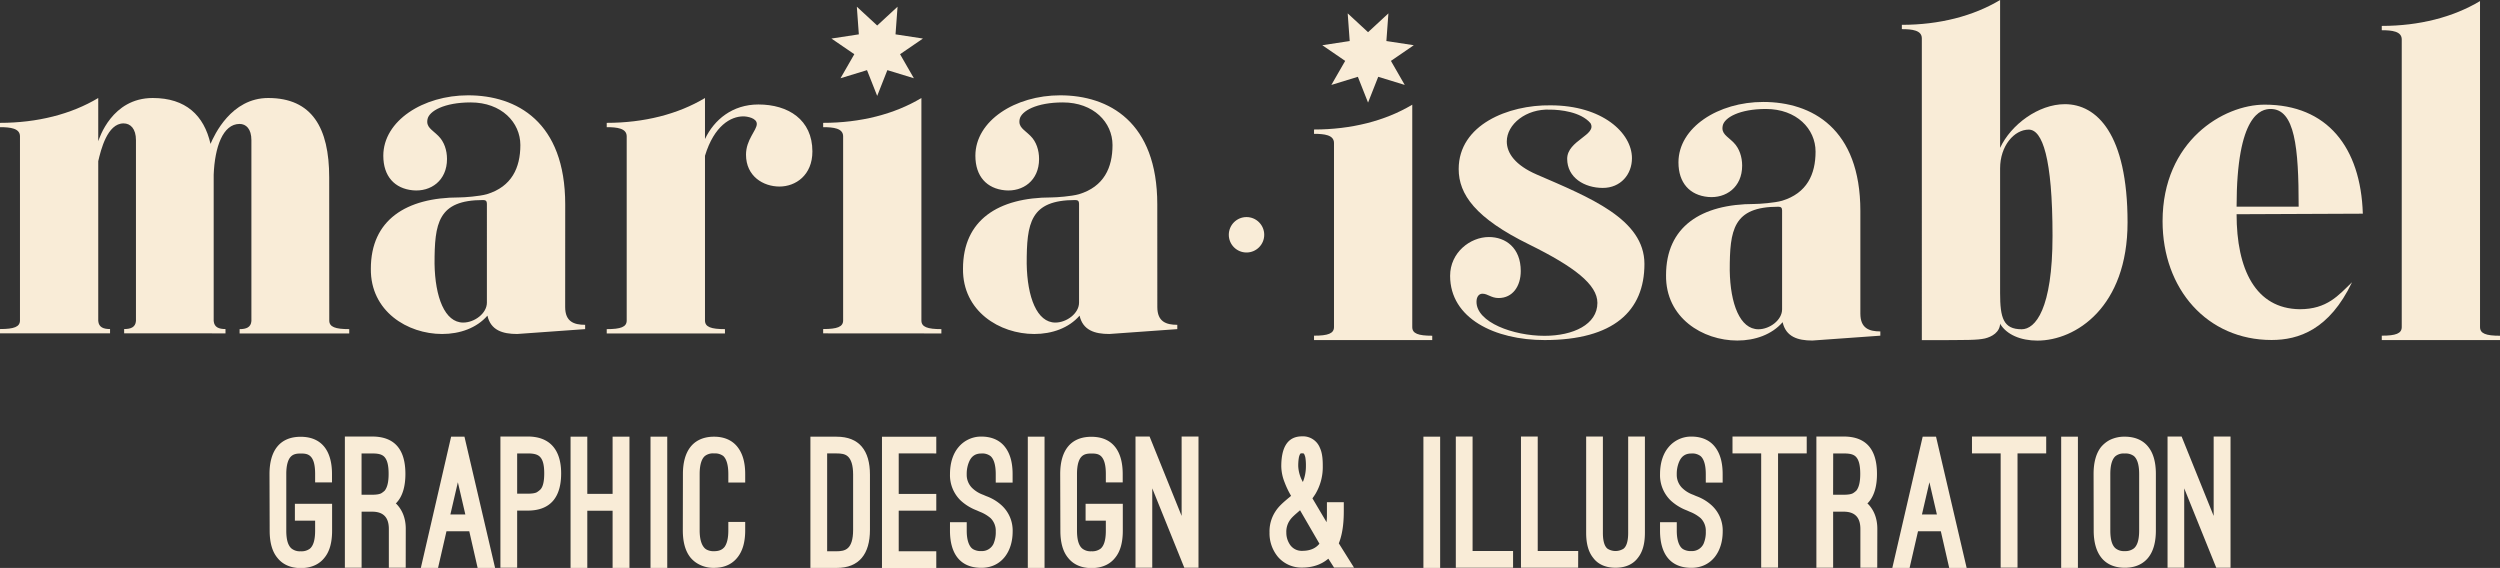 <svg xmlns="http://www.w3.org/2000/svg" viewBox="0 0 1482.09 336.69"><rect x="0" y="0" width="1482.09" height="336.69" fill="#333333" stroke="none"/><defs><style>.cls-1{fill:#f9ecd7;}</style></defs><g id="Capa_2" data-name="Capa 2"><g id="Capa_1-2" data-name="Capa 1"><path class="cls-1" d="M159.77,281c0-13.93,6.23-22.06,18.47-22.06S196.82,267,196.82,281v5h-10v-5c0-5.59-1-8.65-2.63-10.34s-3.8-1.8-5.92-1.8-4.22.21-5.8,1.8-2.75,4.75-2.75,10.34v33.57c0,6.23,1.38,9.18,3.17,10.66a7.93,7.93,0,0,0,5.38,1.59,8.18,8.18,0,0,0,5.49-1.59c1.69-1.48,3.06-4.43,3.06-10.66v-5.91h-12v-10h22.06v15.94c0,7-1.47,12.35-4.54,16.05-2.21,2.85-6.44,6.12-14,6.12s-11.71-3.27-13.93-6.12c-3.06-3.7-4.54-9.08-4.54-16.05Z"/><path class="cls-1" d="M240.52,336.58h-10v-23c0-6.86-3.27-10.24-9.92-10.24h-6.23v33.25h-9.92v-77.8h16.15c13.41,0,19.74,7.71,19.74,22.17,0,7.18-1.58,12.67-4.64,16.37a2.16,2.16,0,0,0-.43.52,3,3,0,0,1-.63.53c3.8,3.69,5.91,8.76,5.91,15.2ZM214.34,293.3h6.23c2.64,0,4.54-.31,5.59-.95a13.22,13.22,0,0,0,1.91-1.48c1.58-2,2.32-5.27,2.32-9.92,0-5.17-.85-8.23-2.43-10s-4.12-2.12-7.39-2.12h-6.23Z"/><path class="cls-1" d="M278.2,314.94H264.69l-5,21.75H249.49l17.95-77.8h7.91l18.16,77.8H283.16ZM267,305h8.87l-4.43-19.11Z"/><path class="cls-1" d="M306.59,302.7v33.88h-9.92v-77.8h16.15c13.2,0,19.85,7.92,19.85,21.86,0,14.25-6.44,22.06-19.85,22.06Zm0-33.89v23.86h6.23c2.75,0,4.65-.32,5.6-.95a13,13,0,0,0,1.9-1.48c1.58-1.58,2.32-4.85,2.32-9.6,0-5.07-.84-8-2.43-9.71s-4.11-2.12-7.39-2.12Z"/><path class="cls-1" d="M363.17,292.77V258.89h10v77.8h-10V302.8h-15v33.89h-9.92v-77.8h9.92v33.88Z"/><path class="cls-1" d="M395.57,336.69h-9.92v-77.8h9.92Z"/><path class="cls-1" d="M404.86,281.06c0-6.86,1.48-12.25,4.44-16.05,2.21-2.85,6.43-6.12,14-6.12s11.72,3.27,13.94,6.12c3.06,3.91,4.54,9.19,4.54,16.05v5h-10v-5c0-6-1.37-9.29-3.06-10.77a8.08,8.08,0,0,0-5.39-1.48,7.79,7.79,0,0,0-5.38,1.48c-1.79,1.48-3.17,4.75-3.17,10.77v33.35c0,4.54.85,7.92,2.43,9.93a5,5,0,0,0,1.9,1.58,8.69,8.69,0,0,0,4.22.85c3.8,0,5.28-1.48,6.13-2.43,1.58-2.11,2.32-5.39,2.32-9.93v-5h10v5c0,6.87-1.48,12.15-4.54,16-2.22,2.85-6.34,6.23-13.94,6.23a18.22,18.22,0,0,1-9-2.11,15.9,15.9,0,0,1-5.06-4.12c-3-3.8-4.44-9.18-4.44-16Z"/><path class="cls-1" d="M480.44,336.69v-77.8H496c13.41,0,19.74,8.23,19.74,22.49V314.1c0,14.25-6.33,22.59-19.74,22.59Zm9.92-67.88v58H496c2.54,0,5-.32,6.76-2s3-4.86,3-10.66V281.38c0-5.81-1.27-9-3-10.67s-4.22-1.9-6.76-1.9Z"/><path class="cls-1" d="M555.06,258.89v9.92H532.79v24h22.27v9.93H532.79v24.07h22.27v9.92H522.87v-77.8Z"/><path class="cls-1" d="M563.19,309.56h9.92v5c0,4.54.85,7.81,2.43,9.82a5,5,0,0,0,1.9,1.48,9,9,0,0,0,4.33.84,7.61,7.61,0,0,0,7.18-4.22,17.26,17.26,0,0,0,1.37-7.39,10.55,10.55,0,0,0-3.06-7.92,22.07,22.07,0,0,0-6.44-3.8l-1.9-.84a29.45,29.45,0,0,1-9.4-5.81,20.85,20.85,0,0,1-6.33-15.62c0-6.65,1.79-12.25,5.17-16.15a17.36,17.36,0,0,1,13.41-6.13c7.6,0,11.82,3.28,14,6.13,3.06,3.9,4.54,9.29,4.54,16.15v5h-10v-5c0-6-1.37-9.29-3.17-10.77a8.05,8.05,0,0,0-5.38-1.48c-4.12,0-6.12,2.22-7.29,5a18.29,18.29,0,0,0-1.37,7.28,11,11,0,0,0,3.06,8,18,18,0,0,0,6.76,4.22l1.69.74a27.33,27.33,0,0,1,9.18,5.49,20.23,20.23,0,0,1,6.55,15.52c0,11.93-6.65,21.53-18.58,21.53-12.35,0-18.58-8.13-18.58-22.06Z"/><path class="cls-1" d="M619.24,336.69h-9.92v-77.8h9.92Z"/><path class="cls-1" d="M628.53,281c0-13.93,6.22-22.06,18.47-22.06S665.58,267,665.58,281v5h-10v-5c0-5.59-1.06-8.65-2.64-10.34s-3.8-1.8-5.91-1.8-4.22.21-5.81,1.8-2.74,4.75-2.74,10.34v33.57c0,6.23,1.37,9.18,3.17,10.66a7.92,7.92,0,0,0,5.38,1.59,8.21,8.21,0,0,0,5.49-1.59c1.69-1.48,3.06-4.43,3.06-10.66v-5.91h-12v-10h22.06v15.94c0,7-1.48,12.35-4.54,16.05-2.22,2.85-6.44,6.12-14,6.12s-11.72-3.27-13.94-6.12c-3.06-3.7-4.53-9.08-4.53-16.05Z"/><path class="cls-1" d="M702.1,336.58l-19-47.08v47.08h-9.93v-77.8h8.34l19,47.08V258.78h10v77.8Z"/><path class="cls-1" d="M786.43,309.56c.11-1.16.22-2.43.22-3.59v-8.23h10v5.06c0,5.18-.31,12.67-2.95,19.32l9,14.36H790.87l-3.38-5.28c-4.12,3.48-9.29,5.28-15.52,5.28a18.31,18.31,0,0,1-14.35-6.34,21.8,21.8,0,0,1-5-14.46,21.56,21.56,0,0,1,3.69-12.77c2.11-3.17,5-5.49,7.6-7.71a17.66,17.66,0,0,0,1.48-1.26,50.28,50.28,0,0,1-3.8-7.92,26.89,26.89,0,0,1-2-9.5c0-10.45,3.17-17.84,12.35-17.84a10.78,10.78,0,0,1,10.56,6.86c1.58,3.38,1.69,7.6,1.69,11a31.16,31.16,0,0,1-4.33,16.25c-.74,1.17-1.27,1.91-1.8,2.64Zm-15.72-7.07-.32.31c-2.43,2.12-4.43,3.7-5.7,5.6a11.93,11.93,0,0,0-2.11,7.28,12.69,12.69,0,0,0,2.21,7.29,8.33,8.33,0,0,0,7.18,3.59c4.54,0,7.92-1.38,10.24-4.23Zm0-33.25a7.24,7.24,0,0,0-.74,2.32,28.08,28.08,0,0,0-.32,5,20.84,20.84,0,0,0,2.74,9.18,24.41,24.41,0,0,0,1.8-9.18v-1.37a26.68,26.68,0,0,0-.32-3.91,7.26,7.26,0,0,0-.53-1.69c-.31-.74-.42-.84-1.37-.84S771,268.81,770.71,269.24Z"/><path class="cls-1" d="M853.77,336.69h-9.92v-77.8h9.92Z"/><path class="cls-1" d="M897,336.58H863.06v-77.8H873v67.88h24Z"/><path class="cls-1" d="M935.58,336.58H901.69v-77.8h9.93v67.88h24Z"/><path class="cls-1" d="M940.33,258.78h9.92v57.11c0,5.39,1.16,8.13,2.74,9.4a8.92,8.92,0,0,0,9.5,0c1.59-1.27,2.75-4,2.75-9.4V258.78h9.92v57.11c0,6.44-1.37,11.4-4.22,14.89-2.11,2.85-6.12,5.8-13.2,5.8s-11.08-2.95-13.19-5.8c-2.85-3.49-4.22-8.45-4.22-14.89Z"/><path class="cls-1" d="M984.13,309.56h9.92v5c0,4.54.85,7.81,2.43,9.82a5,5,0,0,0,1.9,1.48,9,9,0,0,0,4.33.84,7.61,7.61,0,0,0,7.18-4.22,17.26,17.26,0,0,0,1.37-7.39,10.55,10.55,0,0,0-3.06-7.92,22.2,22.2,0,0,0-6.44-3.8l-1.9-.84a29.45,29.45,0,0,1-9.4-5.81,20.85,20.85,0,0,1-6.33-15.62c0-6.65,1.79-12.25,5.17-16.15a17.36,17.36,0,0,1,13.41-6.13c7.6,0,11.82,3.28,14,6.13,3.06,3.9,4.54,9.29,4.54,16.15v5h-10v-5c0-6-1.37-9.29-3.17-10.77a8.05,8.05,0,0,0-5.38-1.48c-4.12,0-6.12,2.22-7.29,5a18.29,18.29,0,0,0-1.37,7.28,11,11,0,0,0,3.06,8,18,18,0,0,0,6.76,4.22l1.69.74a27.33,27.33,0,0,1,9.18,5.49,20.23,20.23,0,0,1,6.55,15.52c0,11.93-6.65,21.53-18.58,21.53-12.35,0-18.58-8.13-18.58-22.06Z"/><path class="cls-1" d="M1027.09,258.78h44v10h-17v67.77h-10V268.81h-17Z"/><path class="cls-1" d="M1112.9,336.58h-10v-23c0-6.86-3.28-10.24-9.93-10.24h-6.22v33.25h-9.93v-77.8H1093c13.41,0,19.74,7.71,19.74,22.17,0,7.18-1.58,12.67-4.64,16.37a1.94,1.94,0,0,0-.42.52,2.77,2.77,0,0,1-.64.53c3.8,3.69,5.91,8.76,5.91,15.2Zm-26.17-43.28H1093c2.64,0,4.54-.31,5.6-.95a13,13,0,0,0,1.9-1.48c1.58-2,2.32-5.27,2.32-9.92,0-5.17-.84-8.23-2.43-10s-4.11-2.12-7.39-2.12h-6.22Z"/><path class="cls-1" d="M1150.59,314.94h-13.52l-5,21.75h-10.24l18-77.8h7.92l18.15,77.8h-10.34ZM1139.4,305h8.86l-4.43-19.11Z"/><path class="cls-1" d="M1169.06,258.78h44v10h-17v67.77h-10V268.81h-17Z"/><path class="cls-1" d="M1231.86,336.69h-9.92v-77.8h9.92Z"/><path class="cls-1" d="M1241.15,281c0-6.86,1.48-12.24,4.43-16a17.57,17.57,0,0,1,5.07-4.12,19.45,19.45,0,0,1,9-2c7.6,0,11.82,3.28,14,6.13,3,3.8,4.43,9.18,4.43,16v33.46c0,6.87-1.47,12.25-4.43,16-2.22,2.85-6.44,6.12-14,6.12s-11.82-3.27-14-6.12c-2.95-3.8-4.43-9.18-4.43-16Zm9.92,33.46c0,6.23,1.37,9.19,3.17,10.67a7.91,7.91,0,0,0,5.38,1.58,8.24,8.24,0,0,0,5.39-1.58c1.79-1.48,3.16-4.44,3.16-10.67V281c0-6-1.37-9.18-3.16-10.66a8.09,8.09,0,0,0-5.39-1.48,7.78,7.78,0,0,0-5.38,1.48c-1.8,1.48-3.17,4.65-3.17,10.66Z"/><path class="cls-1" d="M1313.88,336.58l-19-47.08v47.08H1285v-77.8h8.34l19,47.08V258.78h10v77.8Z"/><path class="cls-1" d="M195.2,190c0,3.84,3.52,5.12,11.84,5.12v2.56h-65v-2.56c3.84,0,6.72-1,7-4.8V83.07c0-6.72-3.2-9.6-7-9.6-9.92,0-14.72,13.76-15.36,30.08v86.72c.32,3.84,3.2,4.8,7,4.8v2.56H73.6v-2.56c3.84,0,6.72-1,7-4.8V83.07c0-6.72-3.2-9.92-7.36-9.92-9.6,0-13.44,15.68-15,22.4v94.72c.32,3.84,3.2,4.8,7,4.8v2.56H0v-2.56c8.32,0,11.84-1.28,11.84-5.12V80.83c0-4.8-5.76-5.44-11.84-5.44V72.83c22.08,0,42.24-5.12,58.24-14.73V83.71c.64-1.6,8-25.61,32.32-25.61,19.52,0,30.4,10.25,34.24,27.21C127,80.19,137,58.1,159,58.1c25.92,0,36.16,17.61,36.16,47.05Z"/><path class="cls-1" d="M335.05,182c0,8.64,5.12,10.56,11.84,10.56v2.56L306.57,198c-8.64,0-15.68-2.24-17.6-10.88-6.4,7.36-16.32,10.88-26.88,10.88-20.48,0-42.56-13.44-42.24-38.72,0-28.8,20.8-42.24,52.48-42.24,2.88,0,11.84-.64,16.32-1.92,14.72-4.48,19.84-15.68,19.84-29.12s-11.2-25.28-29.44-25.28c-15.68,0-24.64,5.12-25.6,9.92s2.56,6.08,6.4,9.92C263.37,84,265,89.15,265,94.27c0,12.8-9.6,19.52-20.16,18.56-10.88-1-17.6-8.32-17.6-20.48,0-20.8,23.68-35.84,50.24-35.84,28.8,0,57.6,15.67,57.6,64.64Zm-46.4-2.56V120.83c0-1.6-.64-2.24-2.24-2.24-26.88,0-28.8,13.76-28.8,37.76.32,19.84,6.08,34.88,17,34.88C281.29,191.23,288.65,185.79,288.65,179.39Z"/><path class="cls-1" d="M481.62,89.79c0,14.08-9.92,20.8-19.52,20.8s-19.84-6.08-19.84-18.88c0-9,6.4-14.4,6.4-18.24,0-3.52-5.76-4.48-8-4.48-7.36,0-17.28,5.44-22.72,23.36V190c0,3.84,3.52,5.12,11.84,5.12v2.56H359.69v-2.56c8.32,0,11.84-1.28,11.84-5.12V80.83c0-4.8-5.76-5.44-11.84-5.44V72.83c22.08,0,42.25-5.12,58.25-14.73V82.43c5.44-11.52,16.32-20.49,31.68-20.49C467.22,61.94,481.62,70.91,481.62,89.79Z"/><path class="cls-1" d="M686.1,182c0,8.64,5.12,10.56,11.84,10.56v2.56L657.62,198c-8.64,0-15.68-2.24-17.6-10.88-6.4,7.36-16.32,10.88-26.88,10.88-20.48,0-42.56-13.44-42.24-38.72,0-28.8,20.8-42.24,52.48-42.24,2.88,0,11.84-.64,16.32-1.92,14.72-4.48,19.84-15.68,19.84-29.12s-11.2-25.28-29.44-25.28c-15.68,0-24.64,5.12-25.6,9.92s2.56,6.08,6.4,9.92C614.42,84,616,89.15,616,94.27c0,12.8-9.6,19.52-20.16,18.56-10.88-1-17.6-8.32-17.6-20.48,0-20.8,23.68-35.84,50.24-35.84,28.8,0,57.6,15.67,57.6,64.64Zm-46.4-2.56V120.83c0-1.6-.64-2.24-2.24-2.24-26.88,0-28.8,13.76-28.8,37.76.32,19.84,6.08,34.88,17,34.88C632.34,191.23,639.7,185.79,639.7,179.39Z"/><path class="cls-1" d="M488,197.63v-2.56c8.32,0,11.84-1.28,11.84-5.12V80.83c0-4.8-5.76-5.44-11.84-5.44V72.83c22.08,0,42.24-5.12,58.24-14.73V190c0,3.84,3.52,5.12,11.84,5.12v2.56Z"/><polygon class="cls-1" points="520.03 15.13 532.1 3.98 530.9 20.37 547.15 22.85 533.59 32.14 541.78 46.39 526.06 41.58 520.03 56.86 513.99 41.58 498.28 46.39 506.47 32.14 492.9 22.85 509.15 20.37 507.96 3.98 520.03 15.13"/><path class="cls-1" d="M974.88,156.48c0,27.84-18.24,45.12-59.2,45.12-29.44,0-56-12.8-56-38.08,0-13.76,11.84-23,23-23,9.92,0,18.88,6.4,18.88,20.16,0,9-4.8,16-13.12,16-4.48,0-6.4-2.56-9.6-2.56-1.92,0-3.52,1.6-3.52,4.8,0,12.16,21.76,20.16,40.32,20.16,17,0,31.36-6.72,31.36-19.52,0-10.88-13.76-21.44-40.32-34.56-32-15.68-41.92-29.76-41.92-44.8,0-26.24,29.44-38.08,54.4-37.76,30.72,0,48.32,16.32,48.32,31.36,0,9.6-6.72,17.6-17.28,17.6-10.88,0-21.12-6.08-21.12-17.28C929.12,83.2,947,80,942.88,73c-5.76-6.72-17.92-8-24-8-14.08-.64-25.6,8.64-25.6,18.88,0,7,5.12,14.08,17.6,19.52C942.56,117.12,974.88,129.92,974.88,156.48Z"/><path class="cls-1" d="M1102.89,185.92c0,8.64,5.12,10.56,11.84,10.56V199l-40.32,2.88c-8.64,0-15.68-2.24-17.6-10.88-6.4,7.36-16.32,10.88-26.88,10.88-20.48,0-42.56-13.44-42.24-38.72,0-28.8,20.8-42.24,52.48-42.24,2.88,0,11.84-.64,16.32-1.92,14.72-4.48,19.84-15.68,19.84-29.12s-11.2-25.28-29.44-25.28c-15.68,0-24.64,5.12-25.6,9.92s2.56,6.08,6.4,9.92c3.52,3.52,5.12,8.64,5.12,13.76,0,12.8-9.6,19.52-20.16,18.56-10.88-1-17.6-8.32-17.6-20.48,0-20.8,23.68-35.84,50.24-35.84,28.8,0,57.6,15.68,57.6,64.64Zm-46.4-2.56V124.8c0-1.6-.64-2.24-2.24-2.24-26.88,0-28.8,13.76-28.8,37.76.32,19.84,6.08,34.88,17,34.88C1049.13,195.2,1056.49,189.76,1056.49,183.36Z"/><path class="cls-1" d="M1261.29,131.84c0,50.24-30.72,70.08-53.44,70.08-9.92,0-18.24-3.52-22.08-9.92v-.64c0,5.76-5.12,8.32-9,9.28-4.8,1-8.32,1-37.44,1V22.72c0-4.8-5.76-5.44-11.84-5.44V14.72c22.08,0,42.24-5.12,58.24-14.72V87.68c6.4-13.76,22.72-25.92,38.4-25.92C1243.05,61.76,1261.29,79.36,1261.29,131.84Zm-44.48,8c0-46.4-6.08-63-14.08-63-8.64,0-17,9.6-17,23v73.92c0,14.72,1.92,21.44,12.8,21.44C1206.57,195.2,1216.81,183.36,1216.81,139.84Z"/><path class="cls-1" d="M1325.93,127c0,32.64,11.2,56,37.44,56.32,16.32,0,23-8.32,31-16-13.44,28.16-31.68,34.24-47.68,34.24-38.08,0-64.64-30.08-64.64-70.4,0-47.68,36.16-69.12,60.48-69.12,37.12,0,57,25.28,58.24,64.64Zm0-4.48h36.8c0-35.2-2.24-57.92-16.64-57.92C1340.65,64.64,1325.93,67.52,1325.93,122.56Z"/><path class="cls-1" d="M1470.25,193.92c0,3.84,3.52,5.12,11.84,5.12v2.56H1412V199c8.32,0,11.84-1.28,11.84-5.12V23.36c0-4.8-5.76-5.44-11.84-5.44V15.36c22.08,0,42.24-5.12,58.24-14.72Z"/><path class="cls-1" d="M779,201.59V199c8.32,0,11.84-1.28,11.84-5.12V84.78c0-4.8-5.76-5.44-11.84-5.44V76.78c22.08,0,42.24-5.12,58.24-14.72V193.91c0,3.84,3.52,5.12,11.84,5.12v2.56Z"/><polygon class="cls-1" points="811.03 19.09 823.1 7.93 821.9 24.33 838.15 26.81 824.59 36.1 832.78 50.35 817.06 45.53 811.03 60.82 804.99 45.53 789.28 50.35 797.47 36.1 783.9 26.81 800.15 24.33 798.96 7.93 811.03 19.09"/><circle class="cls-1" cx="738.98" cy="139.19" r="10.5"/></g></g></svg>